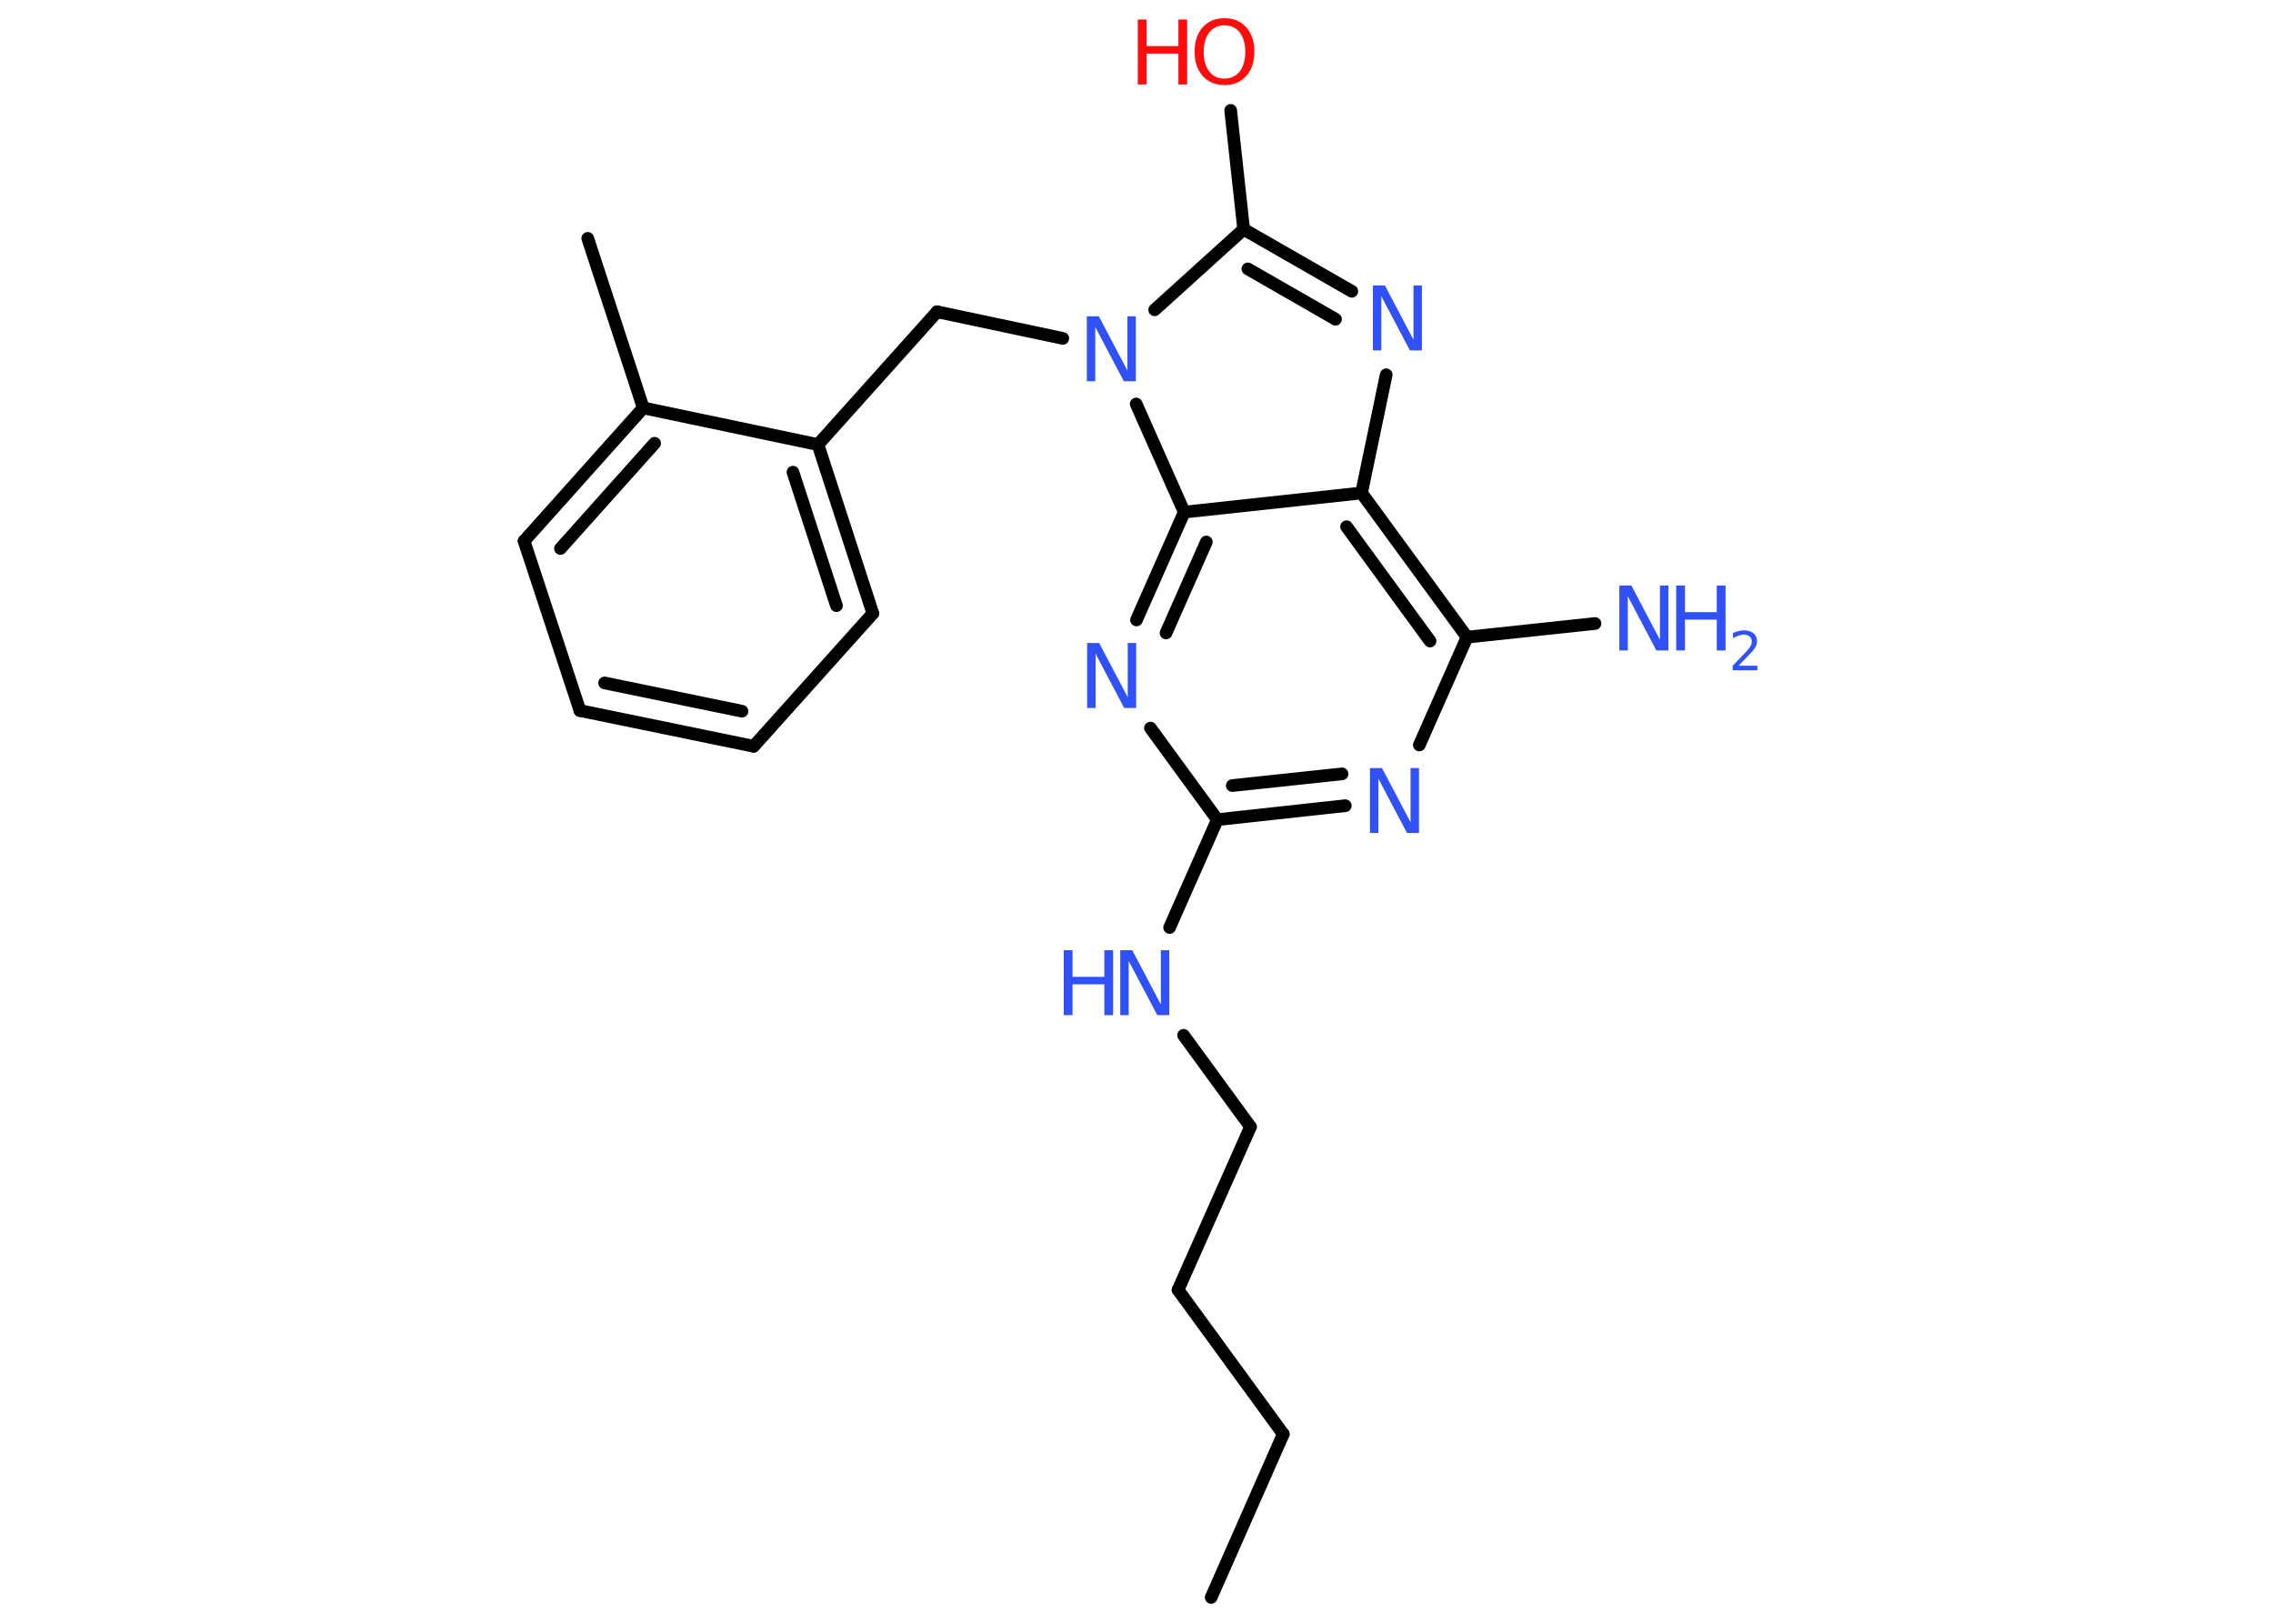 <?xml version='1.0' encoding='UTF-8'?>
<!DOCTYPE svg PUBLIC "-//W3C//DTD SVG 1.1//EN" "http://www.w3.org/Graphics/SVG/1.1/DTD/svg11.dtd">
<svg version='1.2' xmlns='http://www.w3.org/2000/svg' xmlns:xlink='http://www.w3.org/1999/xlink' width='70.0mm' height='50.0mm' viewBox='0 0 70.0 50.0'>
  <desc>Generated by the Chemistry Development Kit (http://github.com/cdk)</desc>
  <g stroke-linecap='round' stroke-linejoin='round' stroke='#000000' stroke-width='.39' fill='#3050F8'>
    <rect x='.0' y='.0' width='70.0' height='50.0' fill='#FFFFFF' stroke='none'/>
    <g id='mol1' class='mol'>
      <line id='mol1bnd1' class='bond' x1='37.3' y1='49.19' x2='39.52' y2='44.16'/>
      <line id='mol1bnd2' class='bond' x1='39.52' y1='44.16' x2='36.28' y2='39.72'/>
      <line id='mol1bnd3' class='bond' x1='36.28' y1='39.72' x2='38.51' y2='34.7'/>
      <line id='mol1bnd4' class='bond' x1='38.51' y1='34.7' x2='36.45' y2='31.88'/>
      <line id='mol1bnd5' class='bond' x1='36.02' y1='28.56' x2='37.49' y2='25.24'/>
      <g id='mol1bnd6' class='bond'>
        <line x1='37.49' y1='25.24' x2='41.43' y2='24.81'/>
        <line x1='37.95' y1='24.19' x2='41.33' y2='23.83'/>
      </g>
      <line id='mol1bnd7' class='bond' x1='43.71' y1='22.94' x2='45.18' y2='19.62'/>
      <line id='mol1bnd8' class='bond' x1='45.18' y1='19.62' x2='49.12' y2='19.2'/>
      <g id='mol1bnd9' class='bond'>
        <line x1='45.18' y1='19.62' x2='41.93' y2='15.18'/>
        <line x1='44.04' y1='19.74' x2='41.47' y2='16.22'/>
      </g>
      <line id='mol1bnd10' class='bond' x1='41.93' y1='15.18' x2='42.69' y2='11.54'/>
      <g id='mol1bnd11' class='bond'>
        <line x1='41.63' y1='8.97' x2='38.3' y2='7.06'/>
        <line x1='41.13' y1='9.83' x2='38.43' y2='8.28'/>
      </g>
      <line id='mol1bnd12' class='bond' x1='38.3' y1='7.06' x2='37.9' y2='3.4'/>
      <line id='mol1bnd13' class='bond' x1='38.3' y1='7.06' x2='35.56' y2='9.54'/>
      <line id='mol1bnd14' class='bond' x1='32.73' y1='10.42' x2='28.86' y2='9.6'/>
      <line id='mol1bnd15' class='bond' x1='28.86' y1='9.6' x2='25.19' y2='13.69'/>
      <g id='mol1bnd16' class='bond'>
        <line x1='26.88' y1='18.89' x2='25.19' y2='13.69'/>
        <line x1='25.76' y1='18.65' x2='24.42' y2='14.54'/>
      </g>
      <line id='mol1bnd17' class='bond' x1='26.88' y1='18.89' x2='23.21' y2='22.98'/>
      <g id='mol1bnd18' class='bond'>
        <line x1='17.86' y1='21.88' x2='23.21' y2='22.98'/>
        <line x1='18.62' y1='21.03' x2='22.85' y2='21.9'/>
      </g>
      <line id='mol1bnd19' class='bond' x1='17.86' y1='21.88' x2='16.14' y2='16.66'/>
      <g id='mol1bnd20' class='bond'>
        <line x1='19.81' y1='12.56' x2='16.14' y2='16.66'/>
        <line x1='20.16' y1='13.65' x2='17.26' y2='16.89'/>
      </g>
      <line id='mol1bnd21' class='bond' x1='25.19' y1='13.69' x2='19.81' y2='12.56'/>
      <line id='mol1bnd22' class='bond' x1='19.81' y1='12.56' x2='18.1' y2='7.34'/>
      <line id='mol1bnd23' class='bond' x1='34.99' y1='12.44' x2='36.47' y2='15.77'/>
      <line id='mol1bnd24' class='bond' x1='41.93' y1='15.18' x2='36.47' y2='15.77'/>
      <g id='mol1bnd25' class='bond'>
        <line x1='36.47' y1='15.77' x2='35.0' y2='19.09'/>
        <line x1='37.15' y1='16.69' x2='35.91' y2='19.49'/>
      </g>
      <line id='mol1bnd26' class='bond' x1='37.49' y1='25.24' x2='35.43' y2='22.42'/>
      <g id='mol1atm5' class='atom'>
        <path d='M34.51 29.26h.36l.88 1.67v-1.67h.26v2.0h-.37l-.88 -1.67v1.67h-.26v-2.0z' stroke='none'/>
        <path d='M32.76 29.26h.27v.82h.98v-.82h.27v2.0h-.27v-.95h-.98v.95h-.27v-2.0z' stroke='none'/>
      </g>
      <path id='mol1atm7' class='atom' d='M42.2 23.65h.36l.88 1.67v-1.67h.26v2.0h-.37l-.88 -1.67v1.67h-.26v-2.0z' stroke='none'/>
      <g id='mol1atm9' class='atom'>
        <path d='M49.88 18.03h.36l.88 1.67v-1.67h.26v2.0h-.37l-.88 -1.67v1.67h-.26v-2.0z' stroke='none'/>
        <path d='M51.62 18.03h.27v.82h.98v-.82h.27v2.0h-.27v-.95h-.98v.95h-.27v-2.0z' stroke='none'/>
        <path d='M53.56 20.5h.56v.14h-.76v-.14q.09 -.09 .25 -.26q.16 -.16 .2 -.21q.08 -.09 .11 -.15q.03 -.06 .03 -.12q.0 -.1 -.07 -.16q-.07 -.06 -.17 -.06q-.08 .0 -.16 .03q-.08 .03 -.18 .08v-.16q.1 -.04 .18 -.06q.08 -.02 .15 -.02q.19 .0 .3 .09q.11 .09 .11 .25q.0 .07 -.03 .14q-.03 .07 -.1 .15q-.02 .02 -.13 .14q-.11 .11 -.3 .31z' stroke='none'/>
      </g>
      <path id='mol1atm11' class='atom' d='M42.29 8.79h.36l.88 1.67v-1.67h.26v2.0h-.37l-.88 -1.67v1.67h-.26v-2.0z' stroke='none'/>
      <g id='mol1atm13' class='atom'>
        <path d='M37.71 .78q-.3 .0 -.47 .22q-.17 .22 -.17 .6q.0 .38 .17 .6q.17 .22 .47 .22q.29 .0 .47 -.22q.17 -.22 .17 -.6q.0 -.38 -.17 -.6q-.17 -.22 -.47 -.22zM37.71 .56q.42 .0 .67 .28q.25 .28 .25 .75q.0 .47 -.25 .75q-.25 .28 -.67 .28q-.42 .0 -.67 -.28q-.25 -.28 -.25 -.75q.0 -.47 .25 -.75q.25 -.28 .67 -.28z' stroke='none' fill='#FF0D0D'/>
        <path d='M35.04 .6h.27v.82h.98v-.82h.27v2.0h-.27v-.95h-.98v.95h-.27v-2.0z' stroke='none' fill='#FF0D0D'/>
      </g>
      <path id='mol1atm14' class='atom' d='M33.48 9.74h.36l.88 1.67v-1.67h.26v2.0h-.37l-.88 -1.67v1.67h-.26v-2.0z' stroke='none'/>
      <path id='mol1atm24' class='atom' d='M33.49 19.8h.36l.88 1.67v-1.67h.26v2.0h-.37l-.88 -1.67v1.67h-.26v-2.0z' stroke='none'/>
    </g>
  </g>
</svg>
